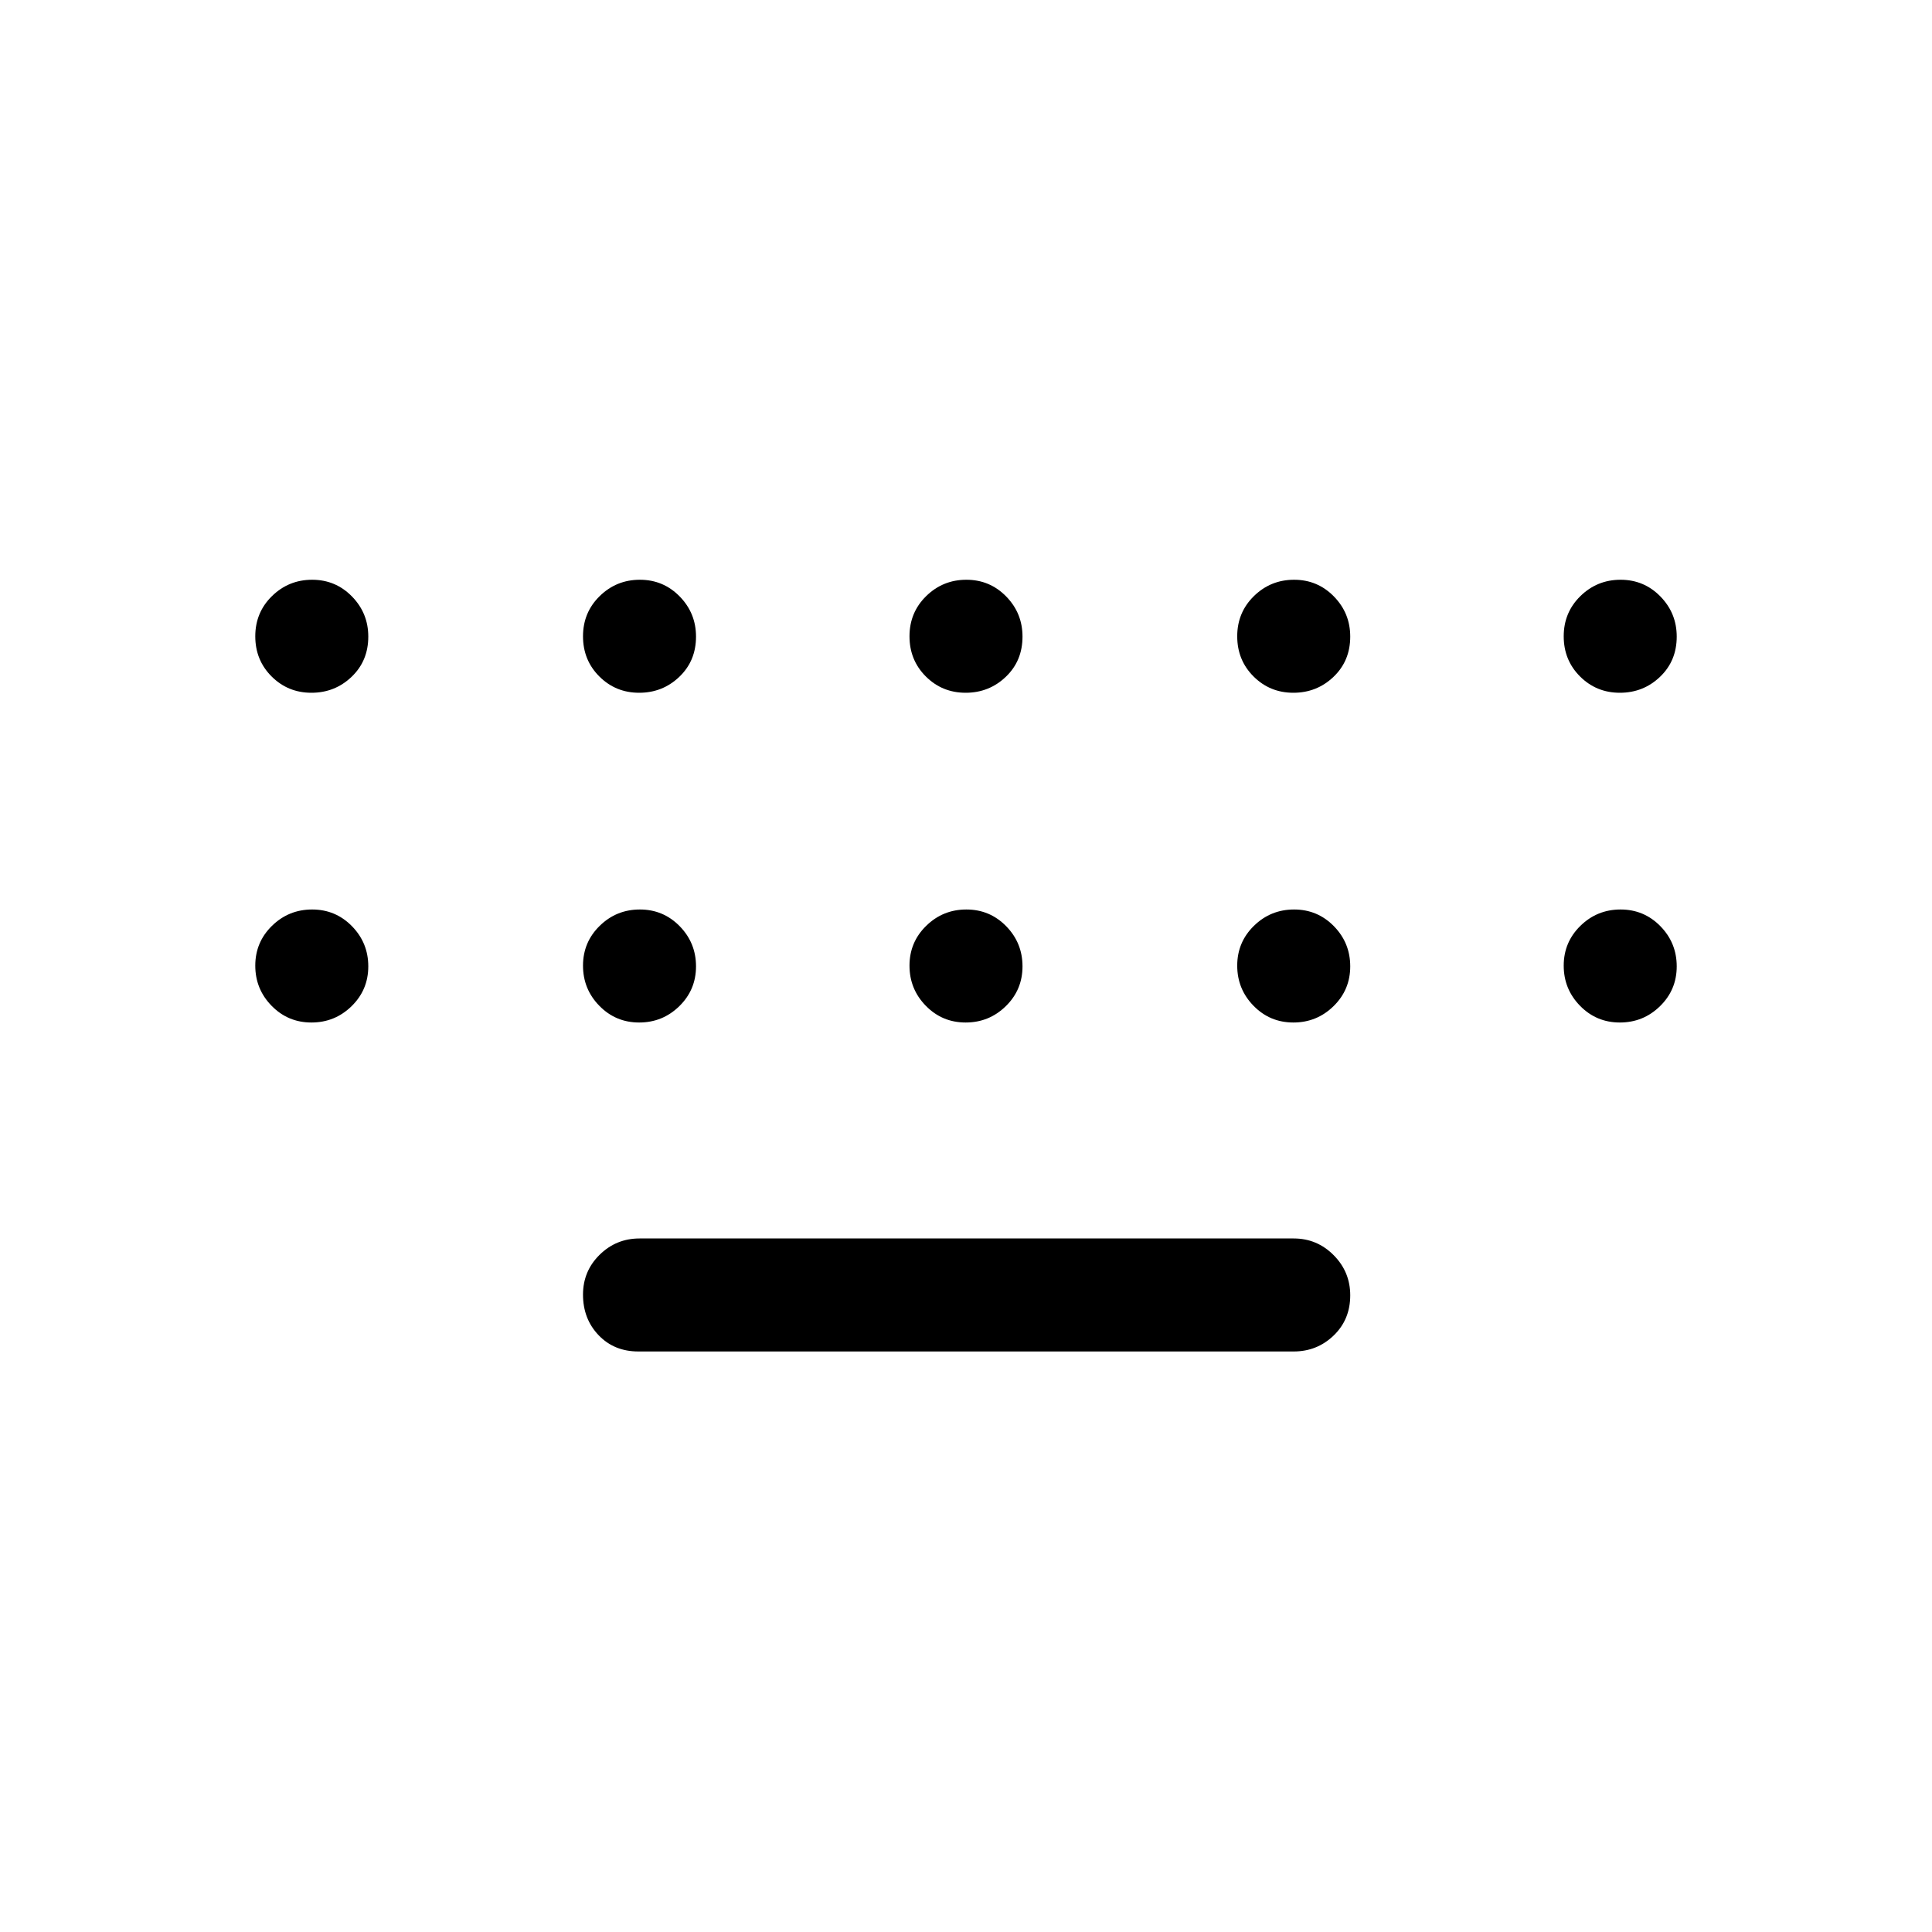 <svg xmlns="http://www.w3.org/2000/svg" width="48" height="48" viewBox="0 -960 960 960"><path d="M317.154-288.462q-12 0-19.731-8.105-7.73-8.105-7.73-20.154 0-11.664 8.245-19.779t19.831-8.115h325.077q11.586 0 19.832 8.29 8.245 8.291 8.245 19.962 0 12.055-8.245 19.978-8.246 7.923-19.832 7.923H317.154ZM154.741-615.769q-11.664 0-19.779-8.099-8.116-8.098-8.116-19.961 0-11.863 8.298-19.978 8.298-8.116 19.961-8.116 11.664 0 19.78 8.296Q183-655.332 183-643.671q0 12.056-8.298 19.979-8.297 7.923-19.961 7.923Zm162.846 0q-11.664 0-19.779-8.099-8.115-8.098-8.115-19.961 0-11.863 8.297-19.978 8.298-8.116 19.961-8.116 11.664 0 19.78 8.296 8.115 8.295 8.115 19.956 0 12.056-8.297 19.979-8.298 7.923-19.962 7.923Zm162.231 0q-11.664 0-19.779-8.099-8.116-8.098-8.116-19.961 0-11.863 8.298-19.978 8.297-8.116 19.961-8.116 11.664 0 19.779 8.296 8.116 8.295 8.116 19.956 0 12.056-8.298 19.979-8.297 7.923-19.961 7.923Zm162.846 0q-11.664 0-19.779-8.099-8.116-8.098-8.116-19.961 0-11.863 8.298-19.978 8.297-8.116 19.961-8.116 11.664 0 19.779 8.296 8.116 8.295 8.116 19.956 0 12.056-8.298 19.979-8.297 7.923-19.961 7.923Zm162.231 0q-11.664 0-19.78-8.099Q777-631.966 777-643.829q0-11.863 8.298-19.978 8.297-8.116 19.961-8.116 11.664 0 19.779 8.296 8.116 8.295 8.116 19.956 0 12.056-8.298 19.979t-19.961 7.923Zm0 163.846q-11.664 0-19.78-8.298Q777-468.518 777-480.182q0-11.664 8.298-19.779 8.297-8.116 19.961-8.116 11.664 0 19.779 8.298 8.116 8.297 8.116 19.961 0 11.664-8.298 19.779-8.298 8.116-19.961 8.116Zm-162.231 0q-11.664 0-19.779-8.298-8.116-8.297-8.116-19.961 0-11.664 8.298-19.779 8.297-8.116 19.961-8.116 11.664 0 19.779 8.298 8.116 8.297 8.116 19.961 0 11.664-8.298 19.779-8.297 8.116-19.961 8.116Zm-162.846 0q-11.664 0-19.779-8.298-8.116-8.297-8.116-19.961 0-11.664 8.298-19.779 8.297-8.116 19.961-8.116 11.664 0 19.779 8.298 8.116 8.297 8.116 19.961 0 11.664-8.298 19.779-8.297 8.116-19.961 8.116Zm-162.231 0q-11.664 0-19.779-8.298-8.115-8.297-8.115-19.961 0-11.664 8.297-19.779 8.298-8.116 19.961-8.116 11.664 0 19.78 8.298 8.115 8.297 8.115 19.961 0 11.664-8.297 19.779-8.298 8.116-19.962 8.116Zm-162.846 0q-11.664 0-19.779-8.298-8.116-8.297-8.116-19.961 0-11.664 8.298-19.779 8.298-8.116 19.961-8.116 11.664 0 19.78 8.298Q183-491.482 183-479.818q0 11.664-8.298 19.779-8.297 8.116-19.961 8.116Z"/></svg>